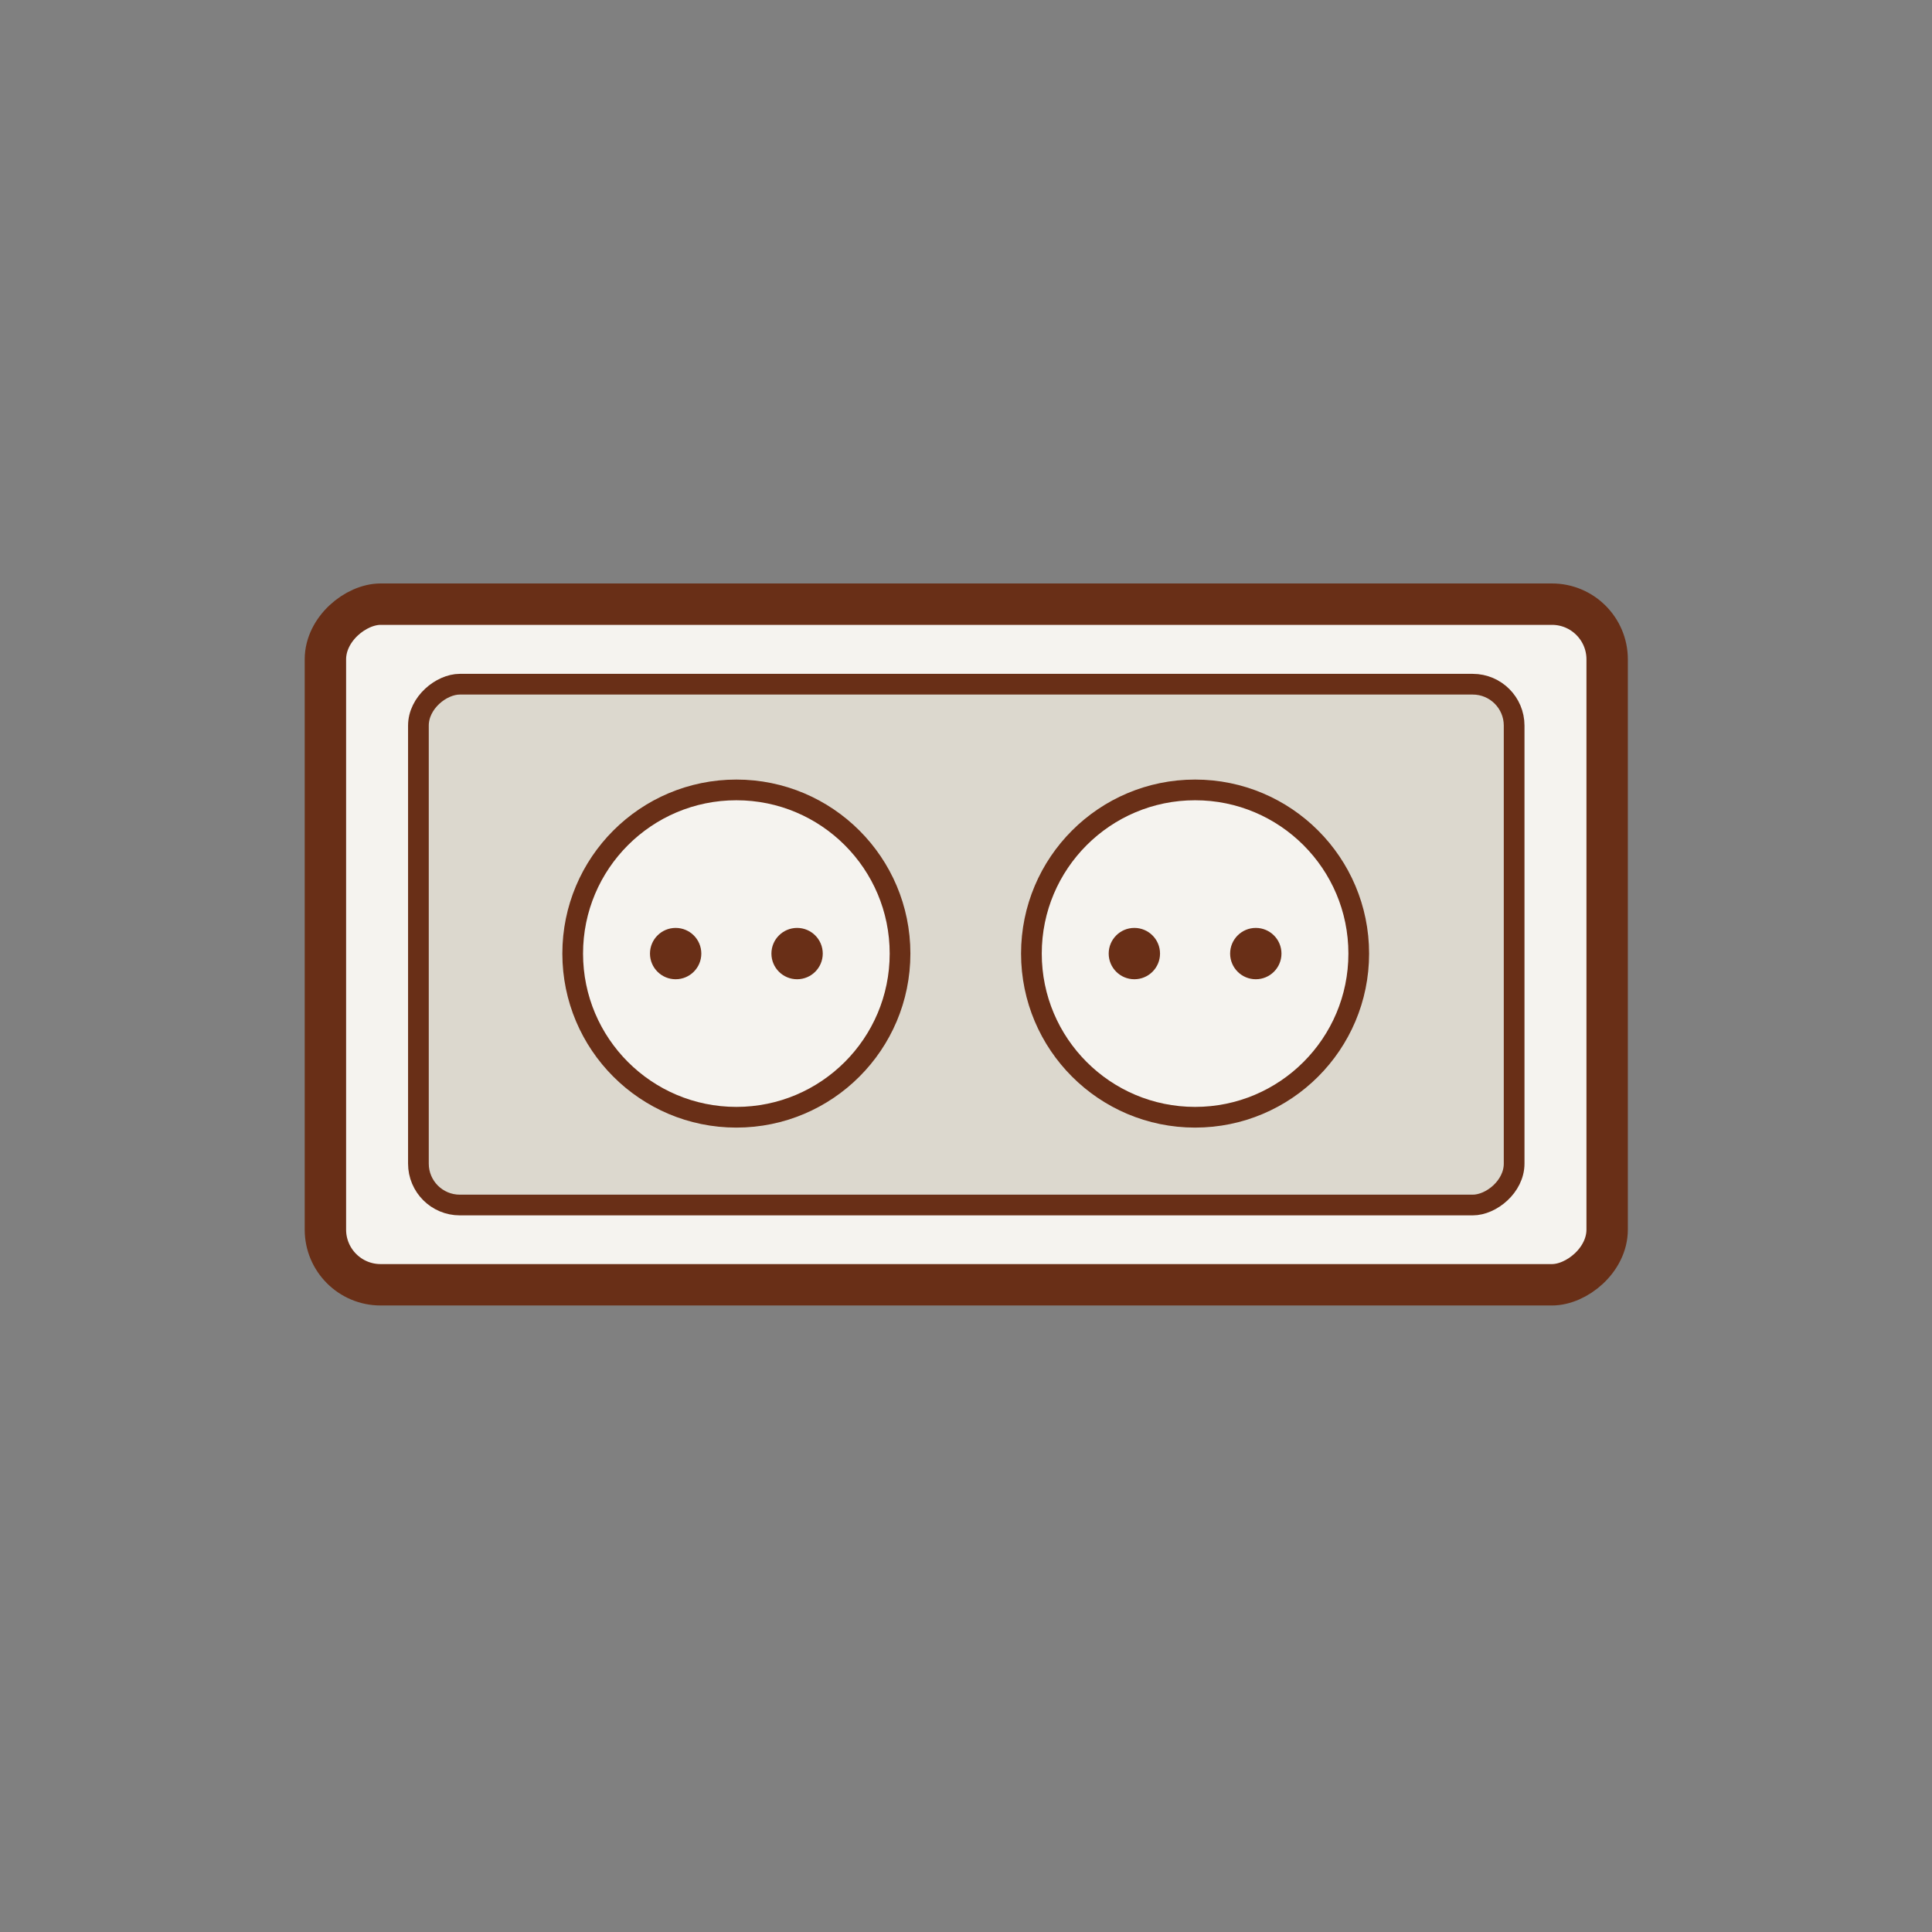 <svg xmlns="http://www.w3.org/2000/svg" width="70" height="70" viewBox="0 0 70 70"><rect x="0" y="0" width="70" height="70" fill="#808080" stroke="none"/><title>электроника</title><g data-name="Слой 2"><g data-name="Слой 1"><path fill="none" d="M0 0h70v70H0z"/><rect x="22.68" y="11" width="24.66" height="46.44" rx="2" ry="2" transform="rotate(-90 35.01 34.22)" fill="#f5f3ef" stroke="#692f17" stroke-miterlimit="10" stroke-width="1.5"/><rect x="25.57" y="14.37" width="18.87" height="39.7" rx="1.5" ry="1.5" transform="rotate(-90 35.01 34.22)" fill="#dcd8ce" stroke="#692f17" stroke-miterlimit="10" stroke-width=".75"/><circle cx="26.68" cy="34.55" r="5.93" fill="#f5f3ef" stroke="#692f17" stroke-miterlimit="10" stroke-width=".75"/><circle cx="24.48" cy="34.55" r=".93" fill="#692f17"/><circle cx="28.88" cy="34.55" r=".93" fill="#692f17"/><circle cx="43.3" cy="34.55" r="5.93" fill="#f5f3ef" stroke="#692f17" stroke-miterlimit="10" stroke-width=".75"/><circle cx="41.1" cy="34.55" r=".93" fill="#692f17"/><circle cx="45.5" cy="34.55" r=".93" fill="#692f17"/></g></g></svg>